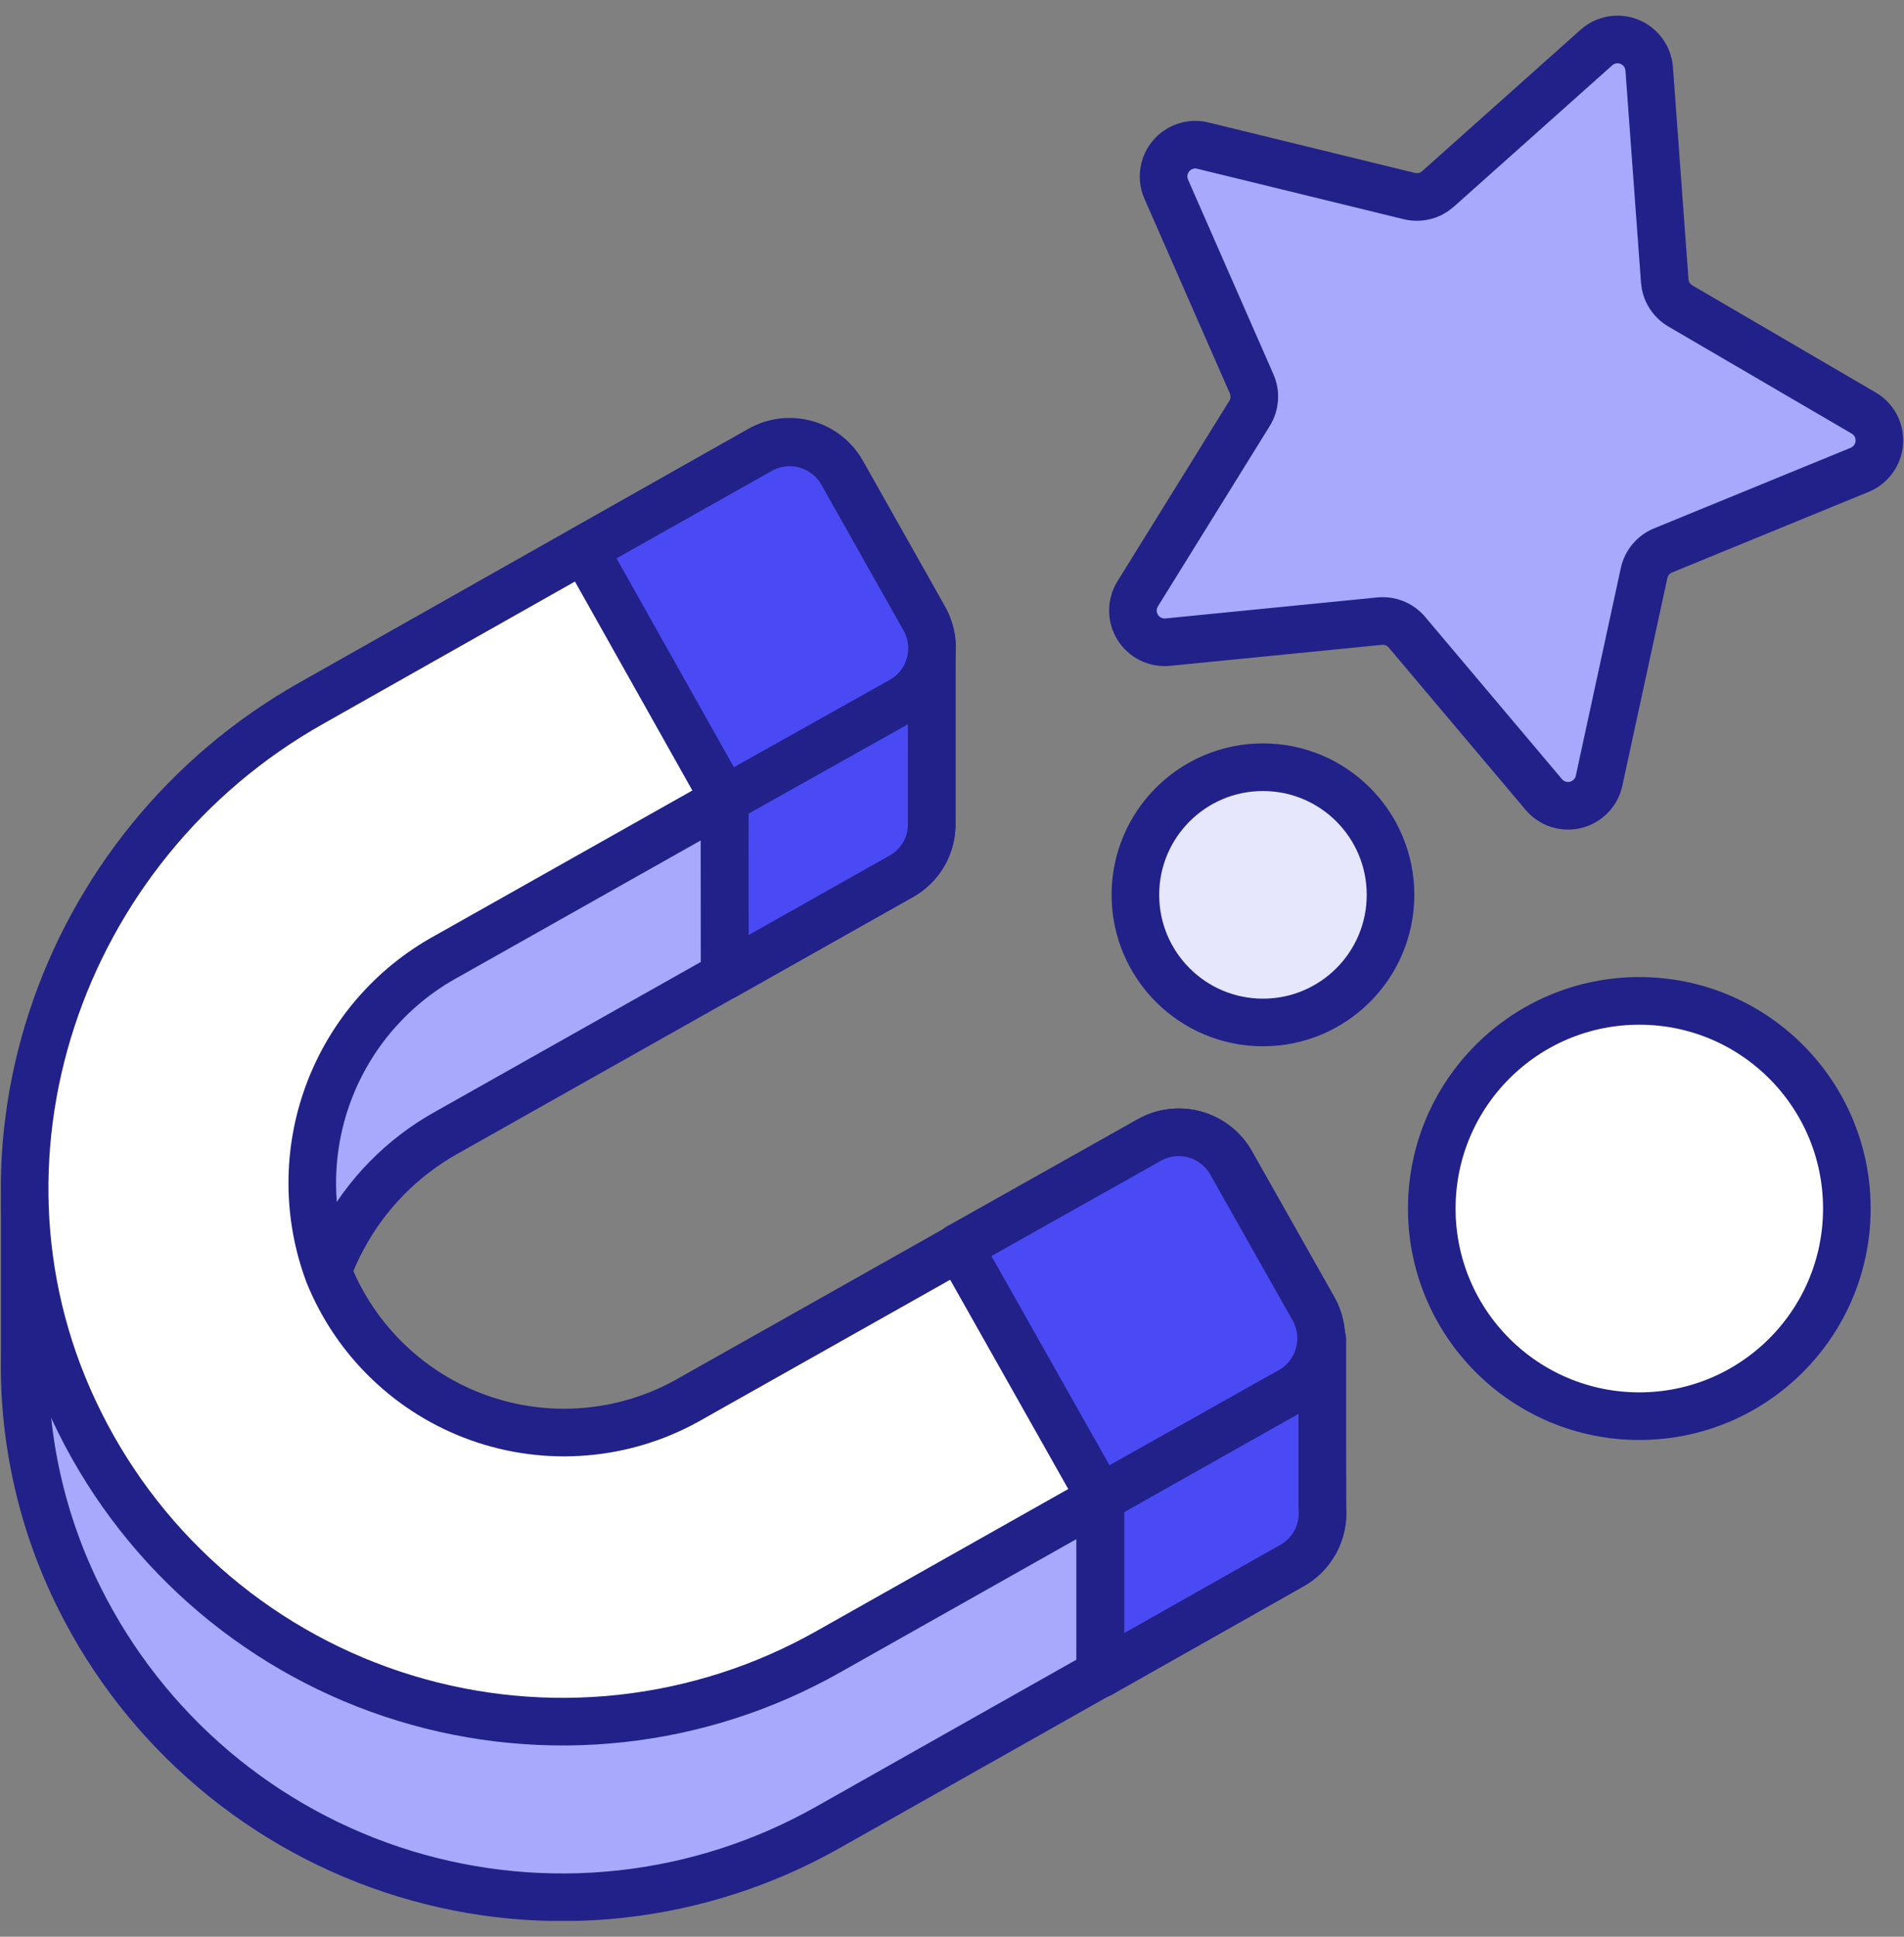 <svg width="60" height="61" viewBox="0 0 60 61" fill="none" xmlns="http://www.w3.org/2000/svg">
<rect x="0" y="0" width="60" height="61" fill="#808080" stroke="none"/>
<g clip-path="url(#clip0_633_43936)">
<path d="M39.799 32.204C42.02 32.204 43.819 30.404 43.819 28.184C43.819 25.964 42.02 24.164 39.799 24.164C37.579 24.164 35.779 25.964 35.779 28.184C35.779 30.404 37.579 32.204 39.799 32.204Z" fill="#E6E6FC" stroke="#212189" stroke-width="1.5" stroke-linecap="round" stroke-linejoin="round"/>
<path d="M51.659 44.604C55.271 44.604 58.199 41.676 58.199 38.064C58.199 34.453 55.271 31.524 51.659 31.524C48.047 31.524 45.119 34.453 45.119 38.064C45.119 41.676 48.047 44.604 51.659 44.604Z" fill="white" stroke="#212189" stroke-width="1.5" stroke-linecap="round" stroke-linejoin="round"/>
<path d="M41.639 42.175L20.089 49.705L9.839 43.575C9.713 41.991 10.045 40.405 10.795 39.004C11.545 37.603 12.681 36.448 14.069 35.675L28.409 27.595C28.705 27.428 28.95 27.183 29.118 26.887C29.285 26.591 29.369 26.255 29.359 25.915V25.915V20.465L0.779 37.865V42.705C0.729 45.354 1.323 47.976 2.509 50.345C3.539 52.409 4.978 54.242 6.739 55.733C8.499 57.223 10.545 58.339 12.751 59.014C14.957 59.688 17.277 59.907 19.57 59.656C21.863 59.405 24.081 58.69 26.089 57.555L40.669 49.325C40.997 49.151 41.267 48.886 41.444 48.56C41.622 48.235 41.7 47.864 41.669 47.495V47.495L41.639 42.175Z" fill="#A8A9FC" stroke="#212189" stroke-width="1.5" stroke-linecap="round" stroke-linejoin="round"/>
<path d="M22.84 30.735L28.41 27.595C28.706 27.428 28.951 27.183 29.118 26.887C29.286 26.591 29.369 26.255 29.36 25.915V25.915V20.465L20.76 21.465L22.83 25.155L22.84 30.735Z" fill="#4A4AF4" stroke="#212189" stroke-width="1.5" stroke-linecap="round" stroke-linejoin="round"/>
<path d="M32.59 43.495L34.67 47.185V52.725L40.67 49.335C40.998 49.161 41.267 48.895 41.445 48.57C41.623 48.245 41.701 47.874 41.67 47.505V47.505V42.185L32.59 43.495Z" fill="#4A4AF4" stroke="#212189" stroke-width="1.5" stroke-linecap="round" stroke-linejoin="round"/>
<path d="M2.52 44.814C-1.58 36.634 1.83 26.644 9.8 22.154L23.96 14.154C24.395 13.911 24.909 13.85 25.39 13.983C25.871 14.116 26.28 14.432 26.53 14.864L29.13 19.474C29.374 19.911 29.436 20.426 29.301 20.908C29.166 21.39 28.845 21.798 28.41 22.044L14.07 30.124C12.351 31.065 11.03 32.595 10.348 34.432C9.667 36.269 9.671 38.29 10.36 40.124C10.784 41.172 11.426 42.118 12.244 42.9C13.061 43.682 14.034 44.282 15.1 44.66C16.166 45.038 17.3 45.186 18.427 45.093C19.555 45.001 20.649 44.671 21.64 44.124L36.23 35.904C36.666 35.66 37.182 35.598 37.663 35.733C38.145 35.868 38.554 36.188 38.8 36.624L41.4 41.224C41.645 41.662 41.706 42.179 41.572 42.663C41.437 43.146 41.116 43.556 40.68 43.804L26.1 52.024C24.092 53.16 21.873 53.874 19.58 54.125C17.287 54.376 14.967 54.157 12.761 53.483C10.555 52.809 8.51 51.692 6.749 50.202C4.988 48.711 3.549 46.878 2.52 44.814V44.814Z" fill="white" stroke="#212189" stroke-width="1.5" stroke-linecap="round" stroke-linejoin="round"/>
<path d="M30.22 39.274L36.22 35.904C36.656 35.66 37.172 35.598 37.654 35.733C38.135 35.868 38.544 36.189 38.79 36.624L41.39 41.224C41.635 41.662 41.697 42.179 41.562 42.663C41.427 43.146 41.106 43.557 40.67 43.804L34.67 47.174" fill="#4A4AF4"/>
<path d="M30.22 39.274L36.22 35.904C36.656 35.66 37.172 35.598 37.654 35.733C38.135 35.868 38.544 36.189 38.79 36.624L41.39 41.224C41.635 41.662 41.697 42.179 41.562 42.663C41.427 43.146 41.106 43.557 40.67 43.804L34.67 47.174" stroke="#212189" stroke-width="1.5" stroke-linecap="round" stroke-linejoin="round"/>
<path d="M18.399 17.305L23.959 14.175C24.395 13.932 24.909 13.87 25.39 14.003C25.871 14.136 26.28 14.453 26.529 14.885L29.129 19.495C29.374 19.931 29.436 20.447 29.301 20.928C29.166 21.41 28.845 21.819 28.409 22.065L22.839 25.185" fill="#4A4AF4"/>
<path d="M18.399 17.305L23.959 14.175C24.395 13.932 24.909 13.87 25.39 14.003C25.871 14.136 26.28 14.453 26.529 14.885L29.129 19.495C29.374 19.931 29.436 20.447 29.301 20.928C29.166 21.41 28.845 21.819 28.409 22.065L22.839 25.185" stroke="#212189" stroke-width="1.5" stroke-linecap="round" stroke-linejoin="round"/>
<path d="M30.22 39.274L34.68 47.174V52.714" stroke="#212189" stroke-width="1.5" stroke-linecap="round" stroke-linejoin="round"/>
<path d="M22.84 30.735V25.185L18.41 17.305" stroke="#212189" stroke-width="1.5" stroke-linecap="round" stroke-linejoin="round"/>
<path d="M35.85 18.705L39.38 13.015C39.465 12.876 39.514 12.719 39.525 12.557C39.535 12.395 39.506 12.233 39.44 12.085L36.75 5.955C36.676 5.784 36.651 5.597 36.678 5.413C36.705 5.229 36.782 5.057 36.902 4.914C37.021 4.772 37.178 4.666 37.354 4.608C37.53 4.549 37.719 4.541 37.9 4.585L44.41 6.175C44.567 6.213 44.73 6.213 44.887 6.175C45.044 6.137 45.189 6.061 45.31 5.955L50.31 1.495C50.449 1.371 50.62 1.289 50.803 1.258C50.986 1.226 51.175 1.246 51.347 1.316C51.52 1.385 51.669 1.502 51.779 1.652C51.889 1.802 51.955 1.979 51.97 2.165L52.46 8.845C52.472 9.006 52.522 9.162 52.608 9.3C52.693 9.438 52.81 9.552 52.95 9.635L58.74 13.015C58.898 13.11 59.028 13.247 59.113 13.411C59.198 13.576 59.236 13.76 59.222 13.945C59.209 14.129 59.144 14.306 59.036 14.456C58.928 14.606 58.781 14.723 58.61 14.795L52.41 17.335C52.26 17.395 52.127 17.492 52.023 17.616C51.918 17.739 51.845 17.887 51.81 18.045L50.39 24.595C50.35 24.777 50.26 24.944 50.129 25.077C49.999 25.211 49.834 25.305 49.654 25.35C49.472 25.395 49.283 25.388 49.105 25.33C48.928 25.273 48.77 25.167 48.65 25.025L44.33 19.905C44.224 19.782 44.089 19.686 43.937 19.627C43.785 19.568 43.622 19.546 43.46 19.565L36.8 20.225C36.614 20.243 36.428 20.209 36.26 20.127C36.093 20.045 35.952 19.918 35.853 19.759C35.754 19.602 35.702 19.419 35.701 19.233C35.701 19.046 35.752 18.863 35.85 18.705V18.705Z" fill="#A8A9FC" stroke="#212189" stroke-width="1.5" stroke-linecap="round" stroke-linejoin="round"/>
</g>
<defs>
<clipPath id="clip0_633_43936">
<rect width="60" height="60" fill="white" transform="translate(0 0.5)"/>
</clipPath>
</defs>
</svg>

